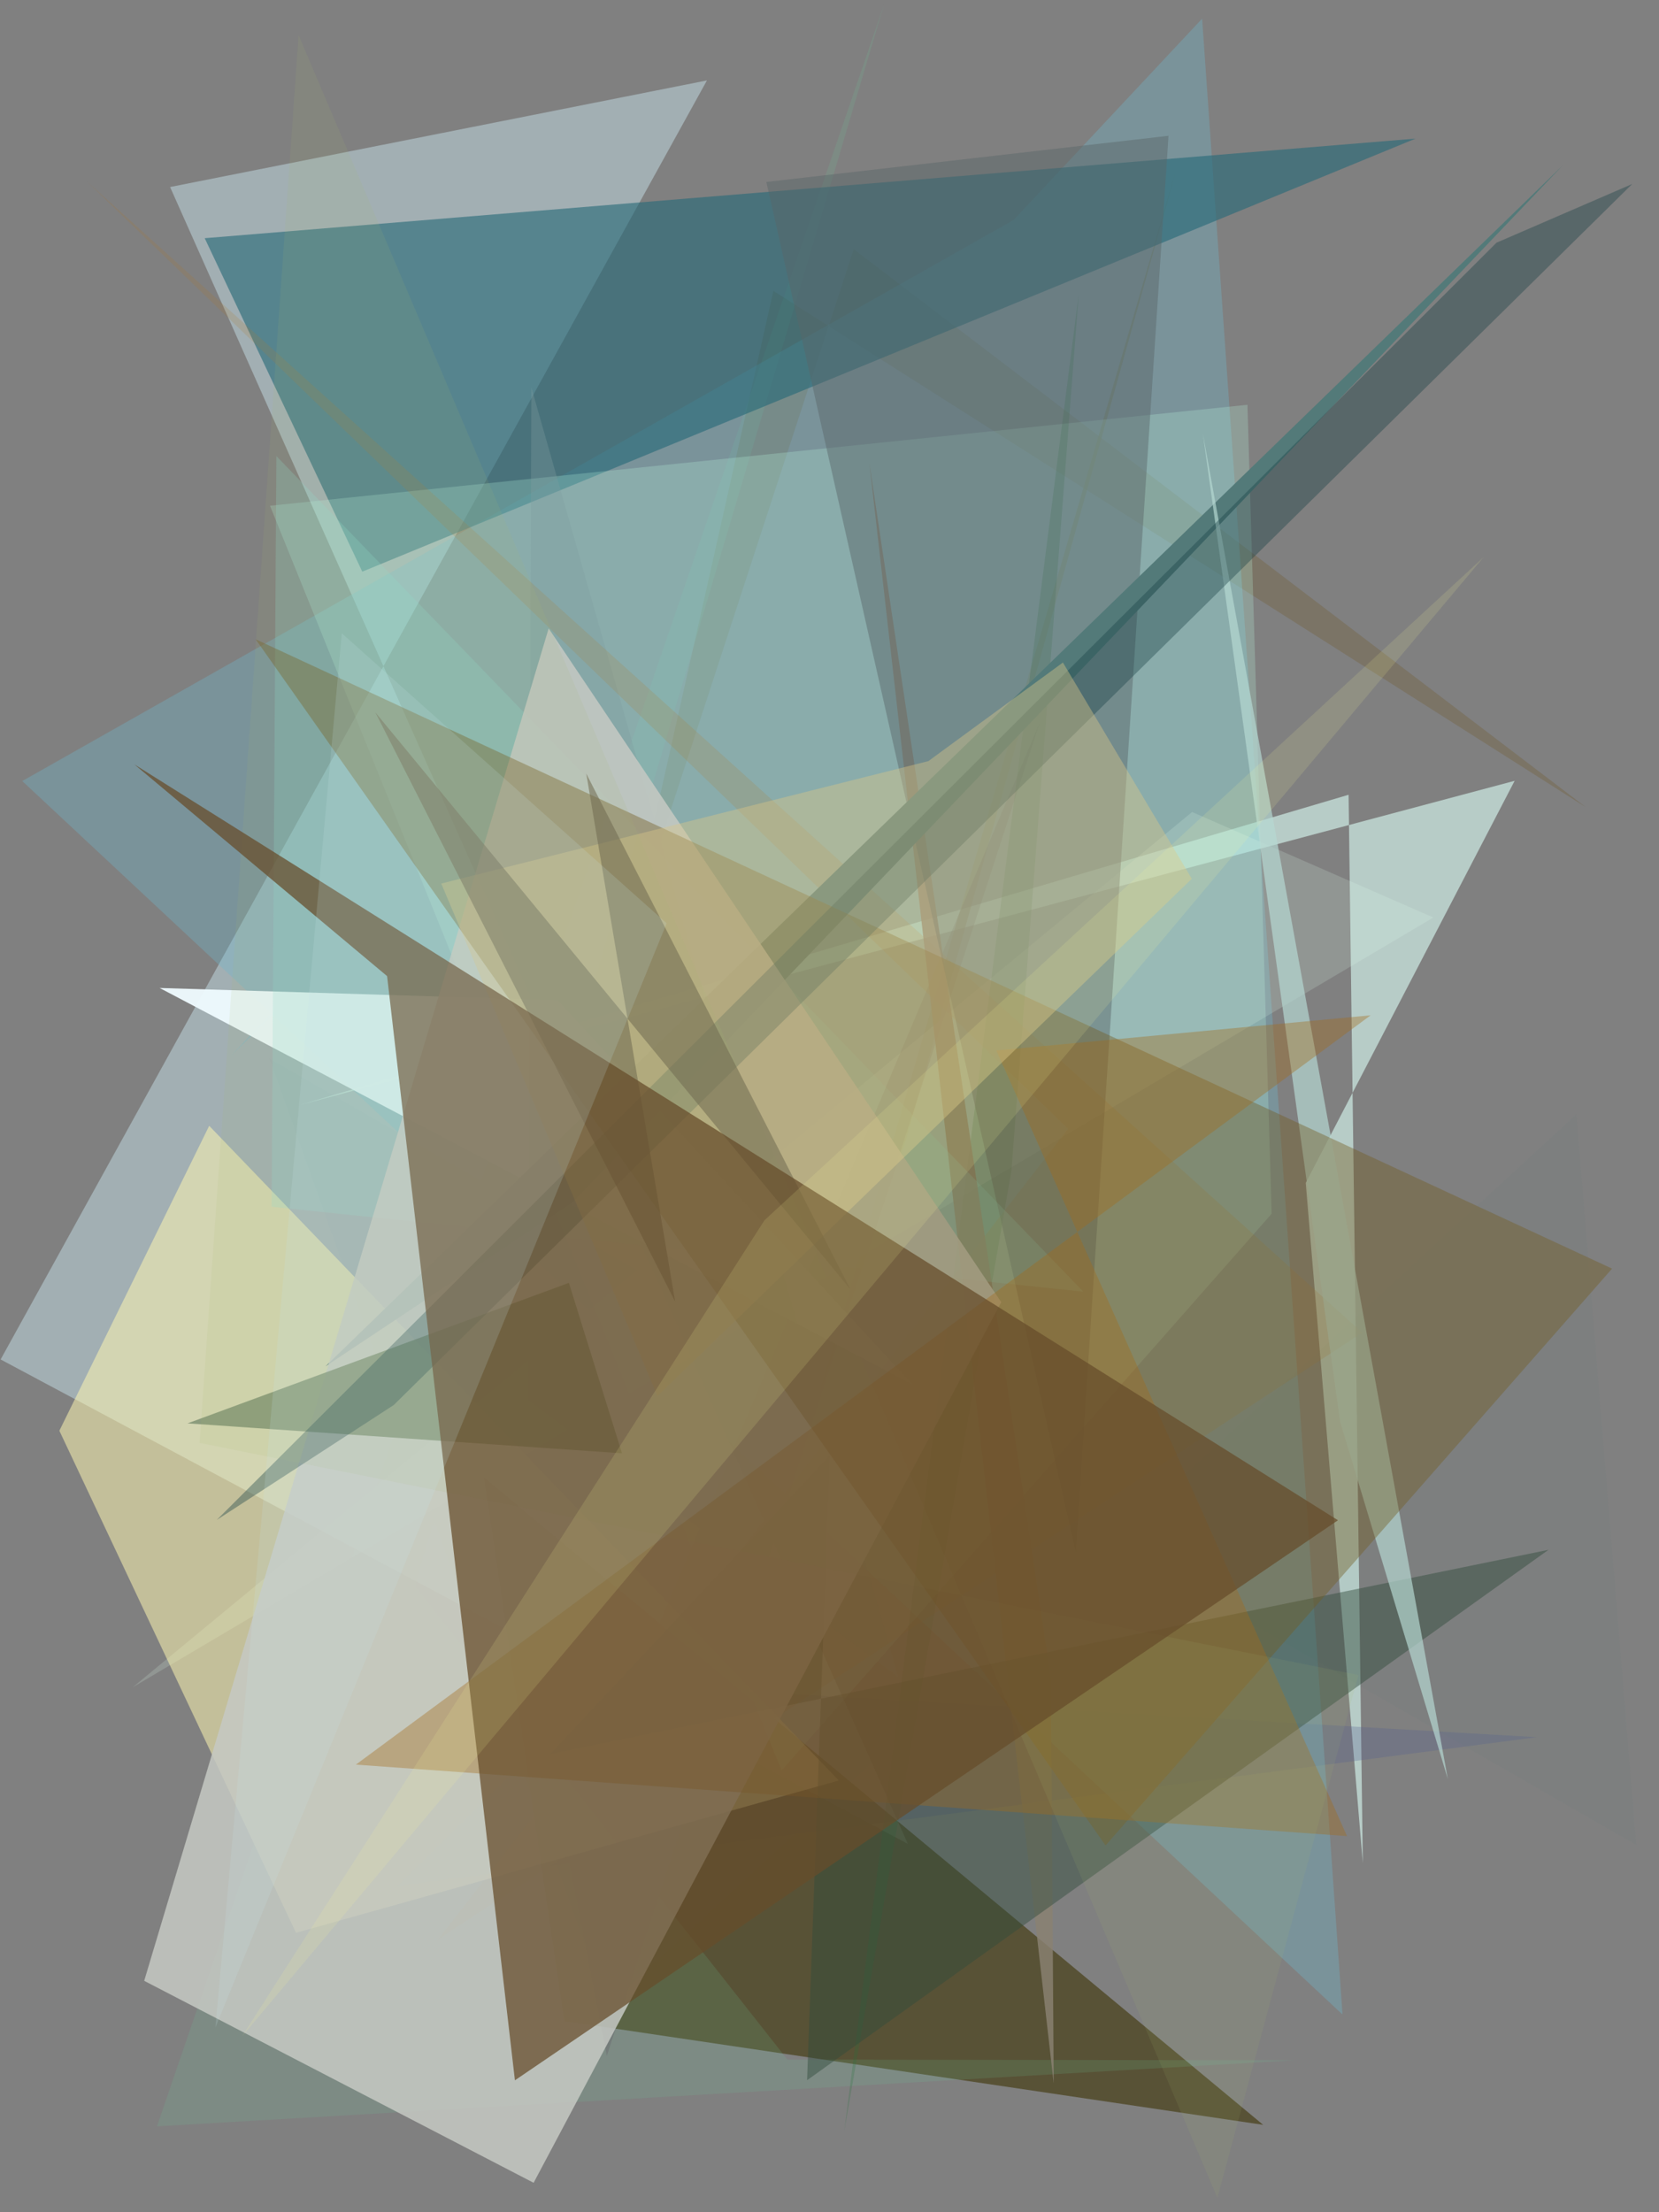 <?xml version="1.0" encoding="utf-8" standalone="no"?>
<!DOCTYPE svg PUBLIC "-//W3C//DTD SVG 1.1//EN"
  "http://www.w3.org/Graphics/SVG/1.1/DTD/svg11.dtd">
<svg xmlns:xlink="http://www.w3.org/1999/xlink" width="216pt" height="288pt" viewBox="0 0 216 288" xmlns="http://www.w3.org/2000/svg" version="1.1">
 <defs>
  <style type="text/css">*{stroke-linejoin: round; stroke-linecap: butt}</style>
 </defs>
 <g id="figure_1">
  <g id="patch_1">
   <path d="M 0 288 
L 216 288 
L 216 0 
L 0 0 
z
" style="fill: #ffffff"/>
  </g>
  <g id="axes_1">
   <g id="patch_2">
    <path d="M 0 288 
L 0 0 
L 216 0 
L 216 288 
z
" clip-path="url(#pb6f36ef23f)" style="fill: #808080"/>
   </g>
   <g id="patch_3">
    <path d="M 111.151 32.448 
L 206.477 105.089 
L 100.695 37.876 
L 81.515 123.248 
z
" clip-path="url(#pb6f36ef23f)" style="fill: #735e33; fill-opacity: 0.337"/>
   </g>
   <g id="patch_4">
    <path d="M 92.043 10.47 
L 0.081 176.982 
L 118.198 240.047 
L 22.146 24.348 
z
" clip-path="url(#pb6f36ef23f)" style="fill: #adbec4; fill-opacity: 0.757"/>
   </g>
   <g id="patch_5">
    <path d="M 175.585 103.467 
L 177.438 242.576 
L 170.006 153.999 
L 197.206 101.649 
L 39.013 143.865 
z
" clip-path="url(#pb6f36ef23f)" style="fill: #c1dad4; fill-opacity: 0.843"/>
   </g>
   <g id="patch_6">
    <path d="M 200.145 226.156 
L 78.573 219.135 
L 51.735 245.53 
z
" clip-path="url(#pb6f36ef23f)" style="fill: #555e92; fill-opacity: 0.278"/>
   </g>
   <g id="patch_7">
    <path d="M 63.012 192.35 
L 73.484 263.12 
L 164.462 276.625 
z
" clip-path="url(#pb6f36ef23f)" style="fill: #3e3406; fill-opacity: 0.605"/>
   </g>
   <g id="patch_8">
    <path d="M 106.021 183.557 
L 117.99 148.324 
L 152.989 22.624 
z
" clip-path="url(#pb6f36ef23f)" style="fill: #7a6835; fill-opacity: 0.52"/>
   </g>
   <g id="patch_9">
    <path d="M 168.569 268.218 
L 102.521 268.127 
L 53.984 206.512 
L 115.088 0.621 
L 20.435 276.819 
z
" clip-path="url(#pb6f36ef23f)" style="fill: #6fc89d; fill-opacity: 0.151"/>
   </g>
   <g id="patch_10">
    <path d="M 30.12 137.403 
L 156.515 2.428 
L 174.796 262.268 
L 2.895 101.681 
L 155.917 15.086 
z
" clip-path="url(#pb6f36ef23f)" style="fill: #6fb6cb; fill-opacity: 0.353"/>
   </g>
   <g id="patch_11">
    <path d="M 26.653 31.01 
L 47.171 74.421 
L 184.298 18.046 
z
" clip-path="url(#pb6f36ef23f)" style="fill: #286977; fill-opacity: 0.621"/>
   </g>
   <g id="patch_12">
    <path d="M 79.042 261.239 
L 205.254 145.055 
L 213.041 240.198 
L 35.108 137.837 
z
" clip-path="url(#pb6f36ef23f)" style="fill: #2a5e69; fill-opacity: 0.022"/>
   </g>
   <g id="patch_13">
    <path d="M 101.761 230.498 
L 165.567 158.01 
L 162.415 52.698 
L 35.152 65.841 
z
" clip-path="url(#pb6f36ef23f)" style="fill: #c1ffe5; fill-opacity: 0.232"/>
   </g>
   <g id="patch_14">
    <path d="M 17.27 219.665 
L 186.621 119.449 
L 155.21 105.713 
z
" clip-path="url(#pb6f36ef23f)" style="fill: #e4fff0; fill-opacity: 0.173"/>
   </g>
   <g id="patch_15">
    <path d="M 79.009 267.647 
L 73.69 240.208 
L 135.339 94.15 
z
" clip-path="url(#pb6f36ef23f)" style="fill: #504255; fill-opacity: 0.213"/>
   </g>
   <g id="patch_16">
    <path d="M 72.596 130.206 
L 118.767 180.219 
L 20.782 128.62 
z
" clip-path="url(#pb6f36ef23f)" style="fill: #effbff; fill-opacity: 0.948"/>
   </g>
   <g id="patch_17">
    <path d="M 69.178 50.421 
L 68.761 182.235 
L 116.947 218.345 
z
" clip-path="url(#pb6f36ef23f)" style="fill: #7e9ca0; fill-opacity: 0.334"/>
   </g>
   <g id="patch_18">
    <path d="M 109.913 277.503 
L 131.685 152.428 
L 140.448 38.284 
z
" clip-path="url(#pb6f36ef23f)" style="fill: #24733e; fill-opacity: 0.224"/>
   </g>
   <g id="patch_19">
    <path d="M 177.365 173.49 
L 11.315 23.62 
L 139.067 146.958 
L 57.058 252.468 
z
" clip-path="url(#pb6f36ef23f)" style="fill: #b07729; fill-opacity: 0.177"/>
   </g>
   <g id="patch_20">
    <path d="M 113.195 60.301 
L 136.832 218.575 
L 137.193 271.252 
z
" clip-path="url(#pb6f36ef23f)" style="fill: #8a8272; fill-opacity: 0.827"/>
   </g>
   <g id="patch_21">
    <path d="M 99.779 23.691 
L 152.138 17.678 
L 140.069 202.064 
z
" clip-path="url(#pb6f36ef23f)" style="fill: #5a6769; fill-opacity: 0.462"/>
   </g>
   <g id="patch_22">
    <path d="M 27.238 146.564 
L 109.218 231.795 
L 38.537 251.627 
L 7.729 186.261 
z
" clip-path="url(#pb6f36ef23f)" style="fill: #fff9b2; fill-opacity: 0.528"/>
   </g>
   <g id="patch_23">
    <path d="M 108.04 189.457 
L 105.082 270.813 
L 201.615 201.763 
L 71.659 228.352 
z
" clip-path="url(#pb6f36ef23f)" style="fill: #324b3d; fill-opacity: 0.457"/>
   </g>
   <g id="patch_24">
    <path d="M 141.039 168.152 
L 35.981 59.368 
L 35.361 157.099 
z
" clip-path="url(#pb6f36ef23f)" style="fill: #8de3d4; fill-opacity: 0.227"/>
   </g>
   <g id="patch_25">
    <path d="M 42.369 177.888 
L 203.453 21.543 
L 74.575 156.487 
z
" clip-path="url(#pb6f36ef23f)" style="fill: #537a79; fill-opacity: 0.998"/>
   </g>
   <g id="patch_26">
    <path d="M 69.477 284.169 
L 18.773 257.876 
L 71.435 81.813 
L 130.361 169.529 
z
" clip-path="url(#pb6f36ef23f)" style="fill: #c6c9c4; fill-opacity: 0.848"/>
   </g>
   <g id="patch_27">
    <path d="M 188.509 231.614 
L 174.479 185.091 
L 156.624 56.531 
z
" clip-path="url(#pb6f36ef23f)" style="fill: #b5d9d3; fill-opacity: 0.683"/>
   </g>
   <g id="patch_28">
    <path d="M 74.068 167.011 
L 24.419 185.302 
L 80.983 189.2 
z
" clip-path="url(#pb6f36ef23f)" style="fill: #778a6c; fill-opacity: 0.758"/>
   </g>
   <g id="patch_29">
    <path d="M 209.891 165.157 
L 33.287 83.227 
L 143.946 240.252 
z
" clip-path="url(#pb6f36ef23f)" style="fill: #725c24; fill-opacity: 0.412"/>
   </g>
   <g id="patch_30">
    <path d="M 194.843 31.597 
L 28.218 197.877 
L 51.262 182.916 
L 212.518 23.951 
z
" clip-path="url(#pb6f36ef23f)" style="fill: #173e43; fill-opacity: 0.373"/>
   </g>
   <g id="patch_31">
    <path d="M 129.722 136.755 
L 175.381 239.037 
L 46.333 229.729 
L 178.456 132.179 
z
" clip-path="url(#pb6f36ef23f)" style="fill: #a26c1b; fill-opacity: 0.376"/>
   </g>
   <g id="patch_32">
    <path d="M 155.171 114.405 
L 138.39 86.252 
L 120.87 99.087 
L 57.451 115.026 
L 85.601 181.743 
z
" clip-path="url(#pb6f36ef23f)" style="fill: #d7c687; fill-opacity: 0.417"/>
   </g>
   <g id="patch_33">
    <path d="M 176.868 218.063 
L 25.982 187.845 
L 38.875 4.558 
L 158.505 286.136 
z
" clip-path="url(#pb6f36ef23f)" style="fill: #acb874; fill-opacity: 0.11"/>
   </g>
   <g id="patch_34">
    <path d="M 76.33 100.71 
L 110.74 167.887 
L 48.861 92.73 
L 87.899 169.441 
z
" clip-path="url(#pb6f36ef23f)" style="fill: #726d52; fill-opacity: 0.563"/>
   </g>
   <g id="patch_35">
    <path d="M 67.042 270.828 
L 50.398 127.075 
L 17.5 99.516 
L 174.202 197.917 
z
" clip-path="url(#pb6f36ef23f)" style="fill: #664c2b; fill-opacity: 0.734"/>
   </g>
   <g id="patch_36">
    <path d="M 43.433 188.3 
L 131.813 100.948 
L 20.862 199.909 
L 88.513 178.23 
L 43.433 188.3 
z
" clip-path="url(#pb6f36ef23f)" style="fill: none"/>
   </g>
   <g id="patch_37">
    <path d="M 86.797 120.198 
L 44.502 82.452 
L 28.046 263.956 
z
" clip-path="url(#pb6f36ef23f)" style="fill: #c9e3ed; fill-opacity: 0.172"/>
   </g>
   <g id="patch_38">
    <path d="M 193.188 72.507 
L 99.537 158.858 
L 31.503 265.122 
z
" clip-path="url(#pb6f36ef23f)" style="fill: #faf89a; fill-opacity: 0.134"/>
   </g>
  </g>
 </g>
 <defs>
  <clipPath id="pb6f36ef23f">
   <rect x="0" y="0" width="216" height="288"/>
  </clipPath>
 </defs>
</svg>
